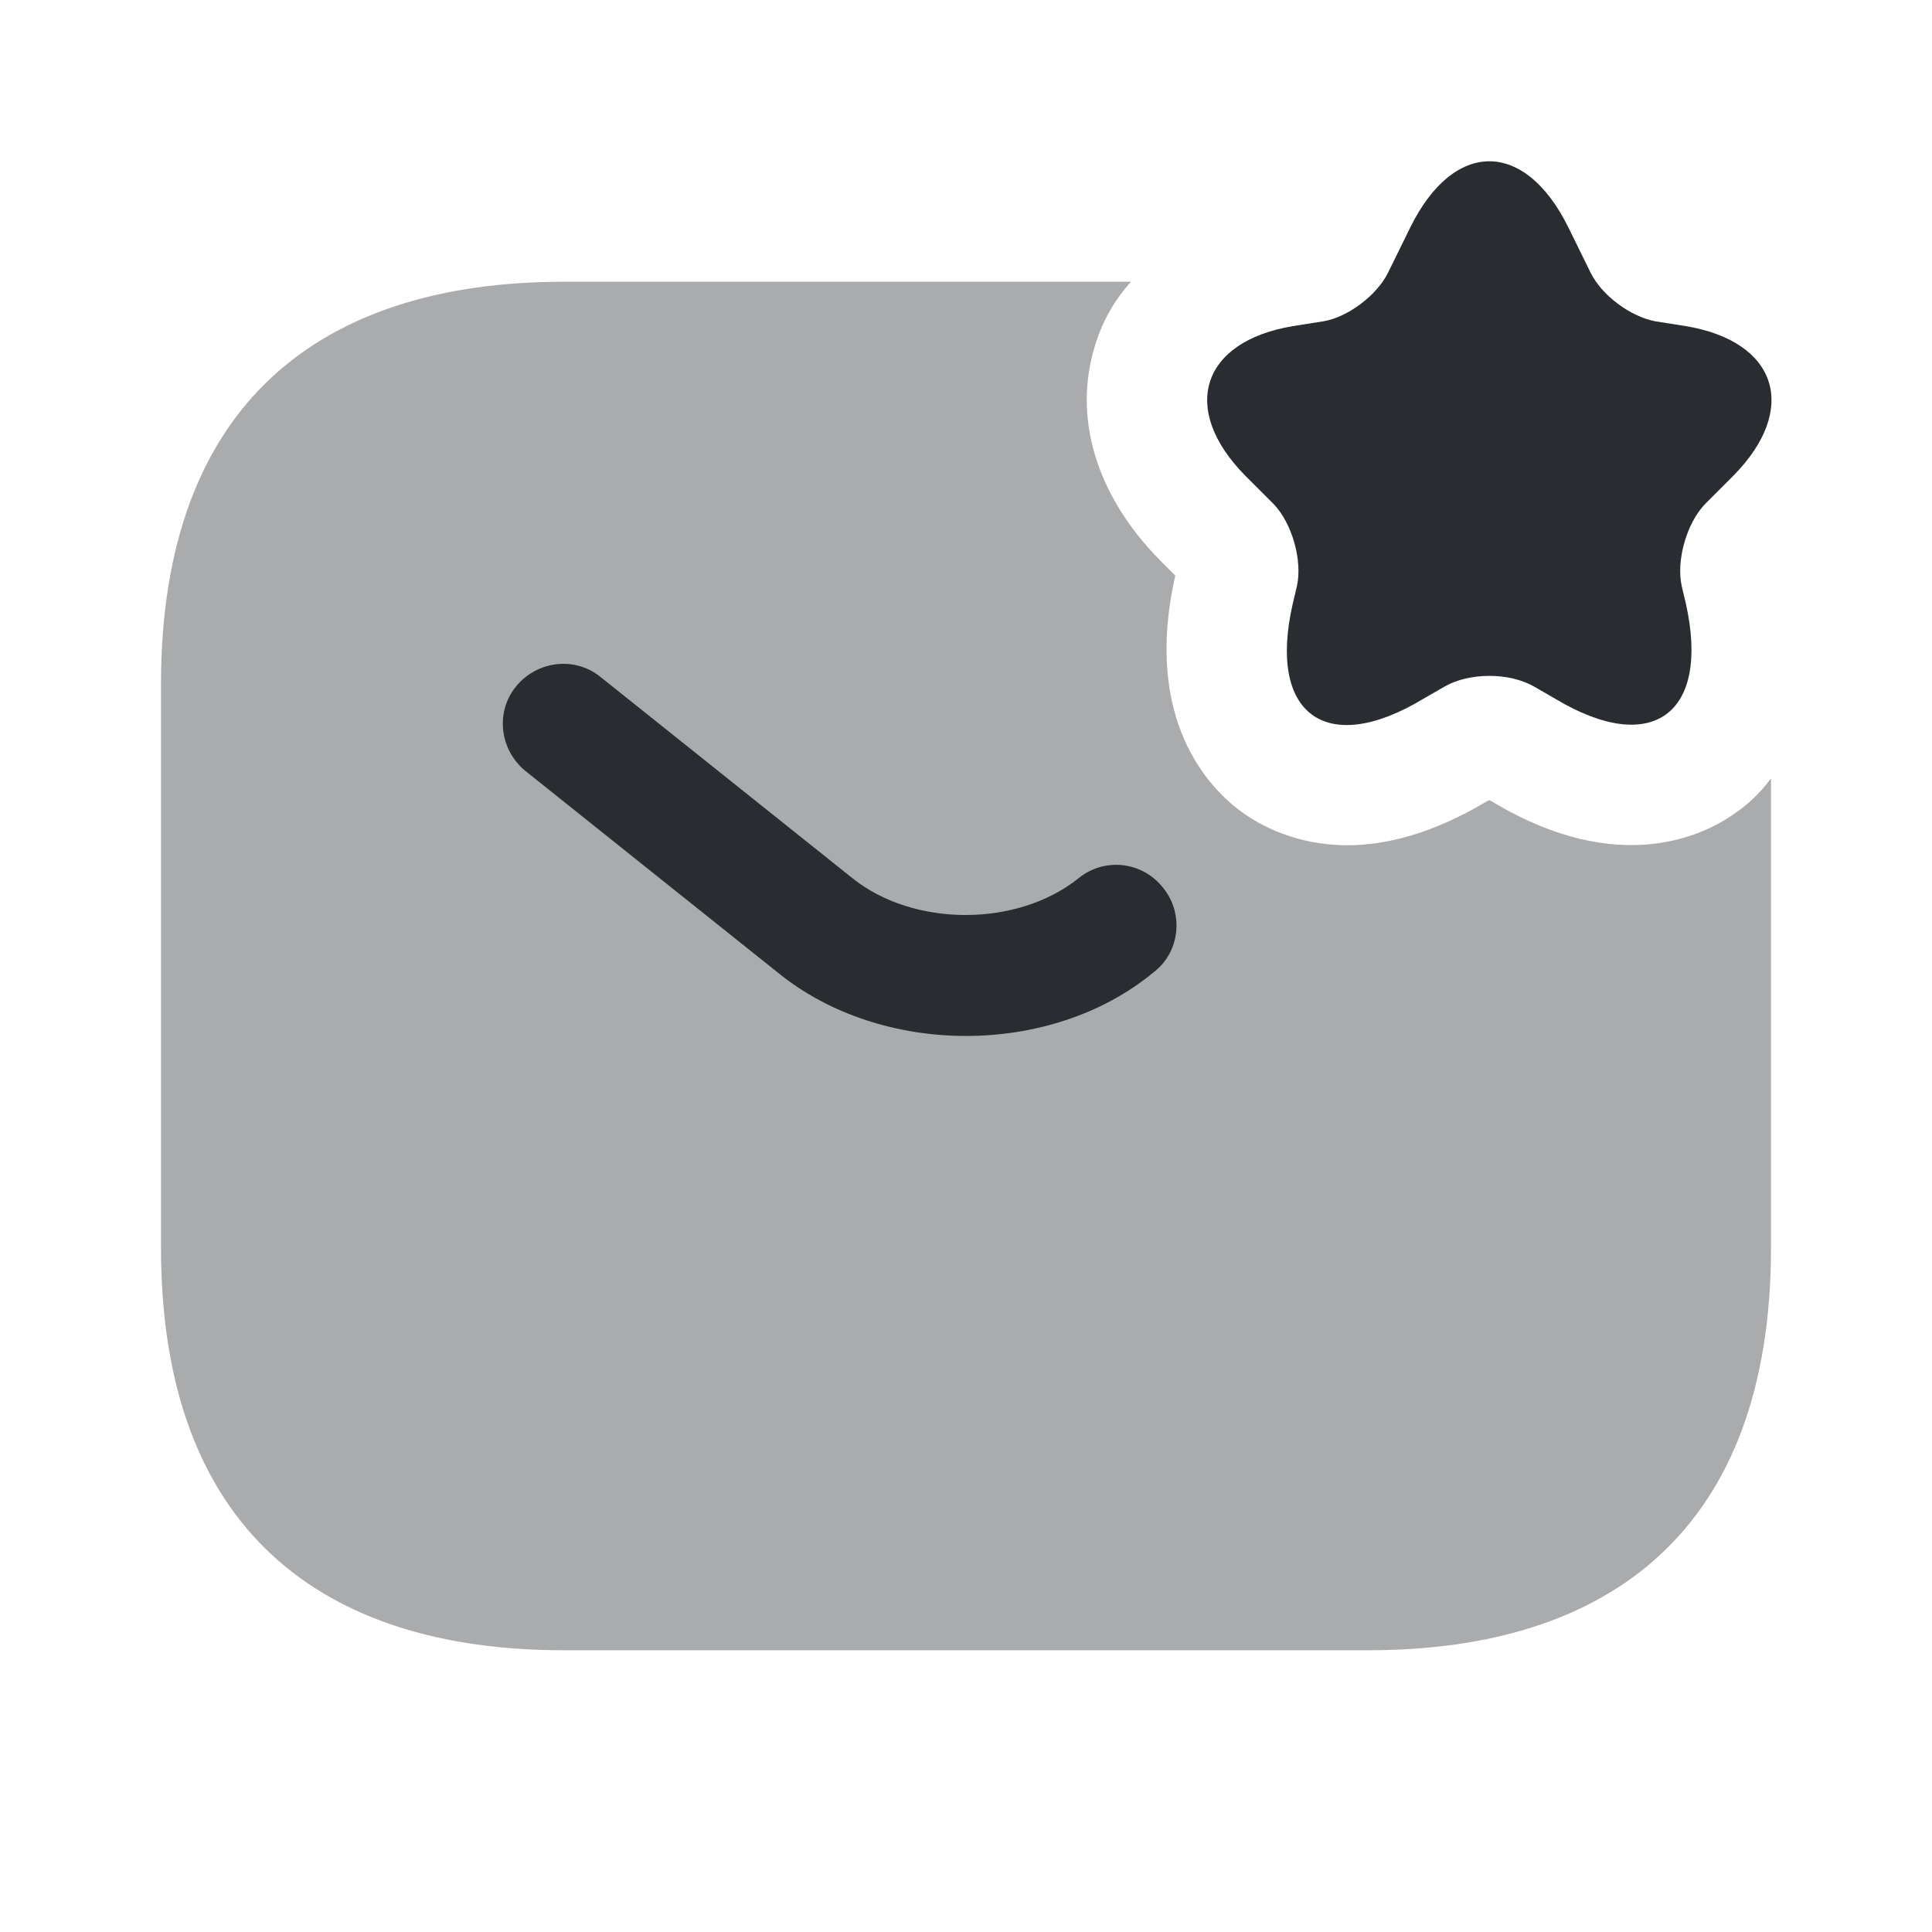 <svg width="24" height="24" viewBox="0 0 24 24" fill="none" xmlns="http://www.w3.org/2000/svg">
<path d="M19.481 2.821L19.761 3.391C19.901 3.671 20.251 3.931 20.561 3.991L20.941 4.051C22.081 4.241 22.351 5.081 21.531 5.911L21.181 6.261C20.951 6.501 20.821 6.961 20.891 7.281L20.941 7.491C21.251 8.871 20.521 9.401 19.321 8.681L19.061 8.531C18.751 8.351 18.251 8.351 17.941 8.531L17.681 8.681C16.471 9.411 15.741 8.871 16.061 7.491L16.111 7.281C16.181 6.961 16.051 6.501 15.821 6.261L15.471 5.911C14.651 5.081 14.921 4.241 16.061 4.051L16.441 3.991C16.741 3.941 17.101 3.671 17.241 3.391L17.521 2.821C18.061 1.731 18.941 1.731 19.481 2.821Z" fill="#292D32"/>
<path opacity="0.4" d="M22 9.67V15.5C22 19 20 20.5 17 20.5H7C4 20.5 2 19 2 15.5V8.5C2 5 4 3.5 7 3.5H14.05C13.85 3.72 13.7 3.98 13.61 4.27C13.32 5.17 13.61 6.15 14.41 6.96L14.6 7.15C14.19 8.96 15.04 9.81 15.43 10.09C15.65 10.25 16.1 10.5 16.74 10.5C17.21 10.5 17.79 10.36 18.46 9.96L18.5 9.94L18.54 9.96C20.12 10.91 21.19 10.37 21.57 10.09C21.69 10.01 21.85 9.87 22 9.67Z" fill="#292D32"/>
<path d="M11.999 12.869C11.159 12.869 10.309 12.609 9.659 12.079L6.529 9.579C6.209 9.319 6.149 8.849 6.409 8.529C6.669 8.209 7.139 8.149 7.459 8.409L10.589 10.909C11.349 11.519 12.639 11.519 13.399 10.909C13.719 10.649 14.189 10.699 14.449 11.029C14.709 11.349 14.659 11.829 14.329 12.079C13.689 12.609 12.839 12.869 11.999 12.869Z" fill="#292D32"/>
</svg>
